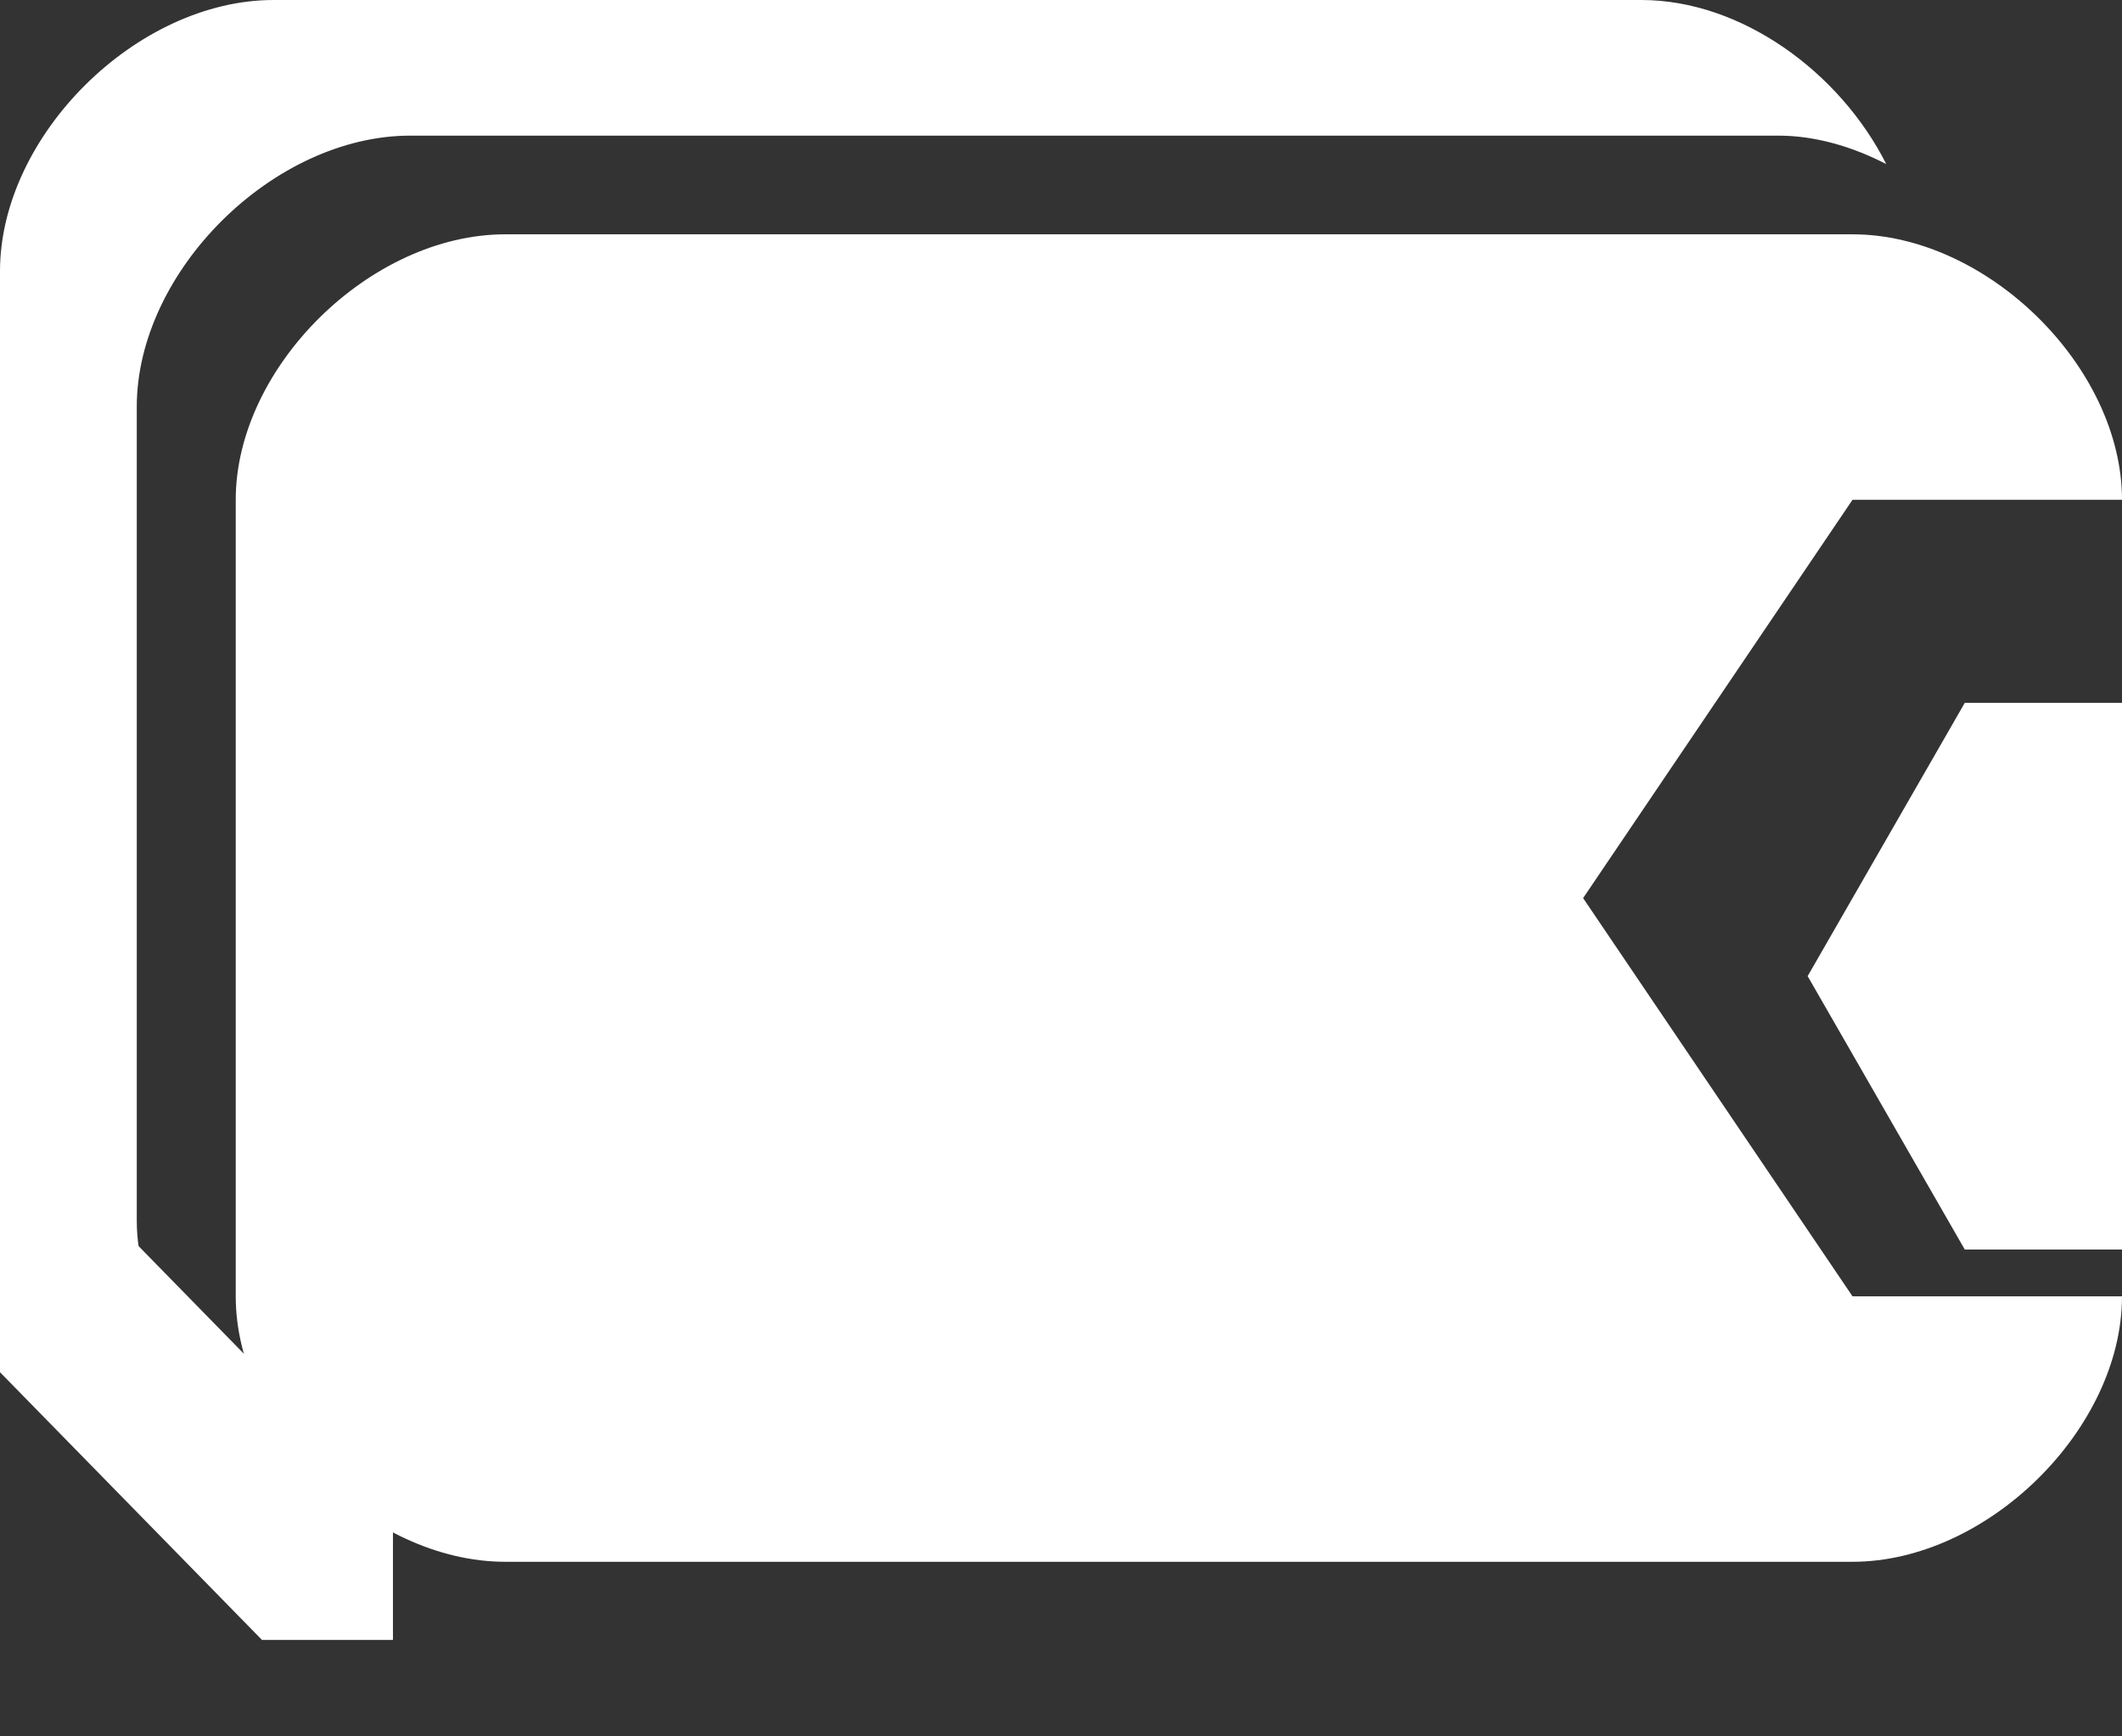 <?xml version="1.0" encoding="UTF-8" standalone="no"?>
<svg width="22px" height="18px" viewBox="0 0 22 18" version="1.1" xmlns="http://www.w3.org/2000/svg" xmlns:xlink="http://www.w3.org/1999/xlink" xmlns:sketch="http://www.bohemiancoding.com/sketch/ns">
    <rect x="0" y="0" width="22" height="18" fill="#333333" stroke="none"/>
    <!-- Generator: Sketch 3.3 (11970) - http://www.bohemiancoding.com/sketch -->
    <title>Untitled</title>
    <desc>Created with Sketch.</desc>
    <defs></defs>
    <g id="Page-1" stroke="none" stroke-width="1" fill="none" fill-rule="evenodd" sketch:type="MSPage">
        <g id="Shape-+-Shape-+-Shape-+-Shape" sketch:type="MSLayerGroup" fill="#FFFFFF">
            <g id="Shape-+-Shape" sketch:type="MSShapeGroup">
                <path d="M2.444,5.181 L2.444,13.438 C2.444,14.814 3.841,16.19 5.238,16.19 L19.206,16.19 C20.603,16.19 22,14.814 22,13.438 L19.206,13.438 L16.413,9.31 L19.206,5.181 L22,5.181 C22,3.805 20.603,2.429 19.206,2.429 L5.238,2.429 C3.841,2.429 2.444,3.805 2.444,5.181 L2.444,5.181 Z" id="Shape"></path>
                <path d="M0,2.811 L0,9.84 C0,10.866 0.752,13.284 1.716,13.762 C1.532,13.41 1.418,13.031 1.418,12.651 L1.418,4.217 C1.418,2.811 2.836,1.406 4.254,1.406 L18.435,1.406 C18.818,1.406 19.201,1.518 19.556,1.701 C19.073,0.745 18.052,0 17.017,0 L2.836,0 C1.418,0 0,1.406 0,2.811 L0,2.811 Z" id="Shape"></path>
            </g>
            <g id="Shape-+-Shape" transform="translate(0, 7.286)" sketch:type="MSShapeGroup">
                <path d="M0,0 L1.358,2.776 L1.358,5.551 L4.074,8.327 L4.074,9.714 L2.716,9.714 L0,6.939 L0,0 Z" id="Shape"></path>
                <path d="M22,0 L20.37,0 L18.741,2.833 L20.37,5.667 L22,5.667 L22,0 Z" id="Shape"></path>
            </g>
        </g>
    </g>
</svg>